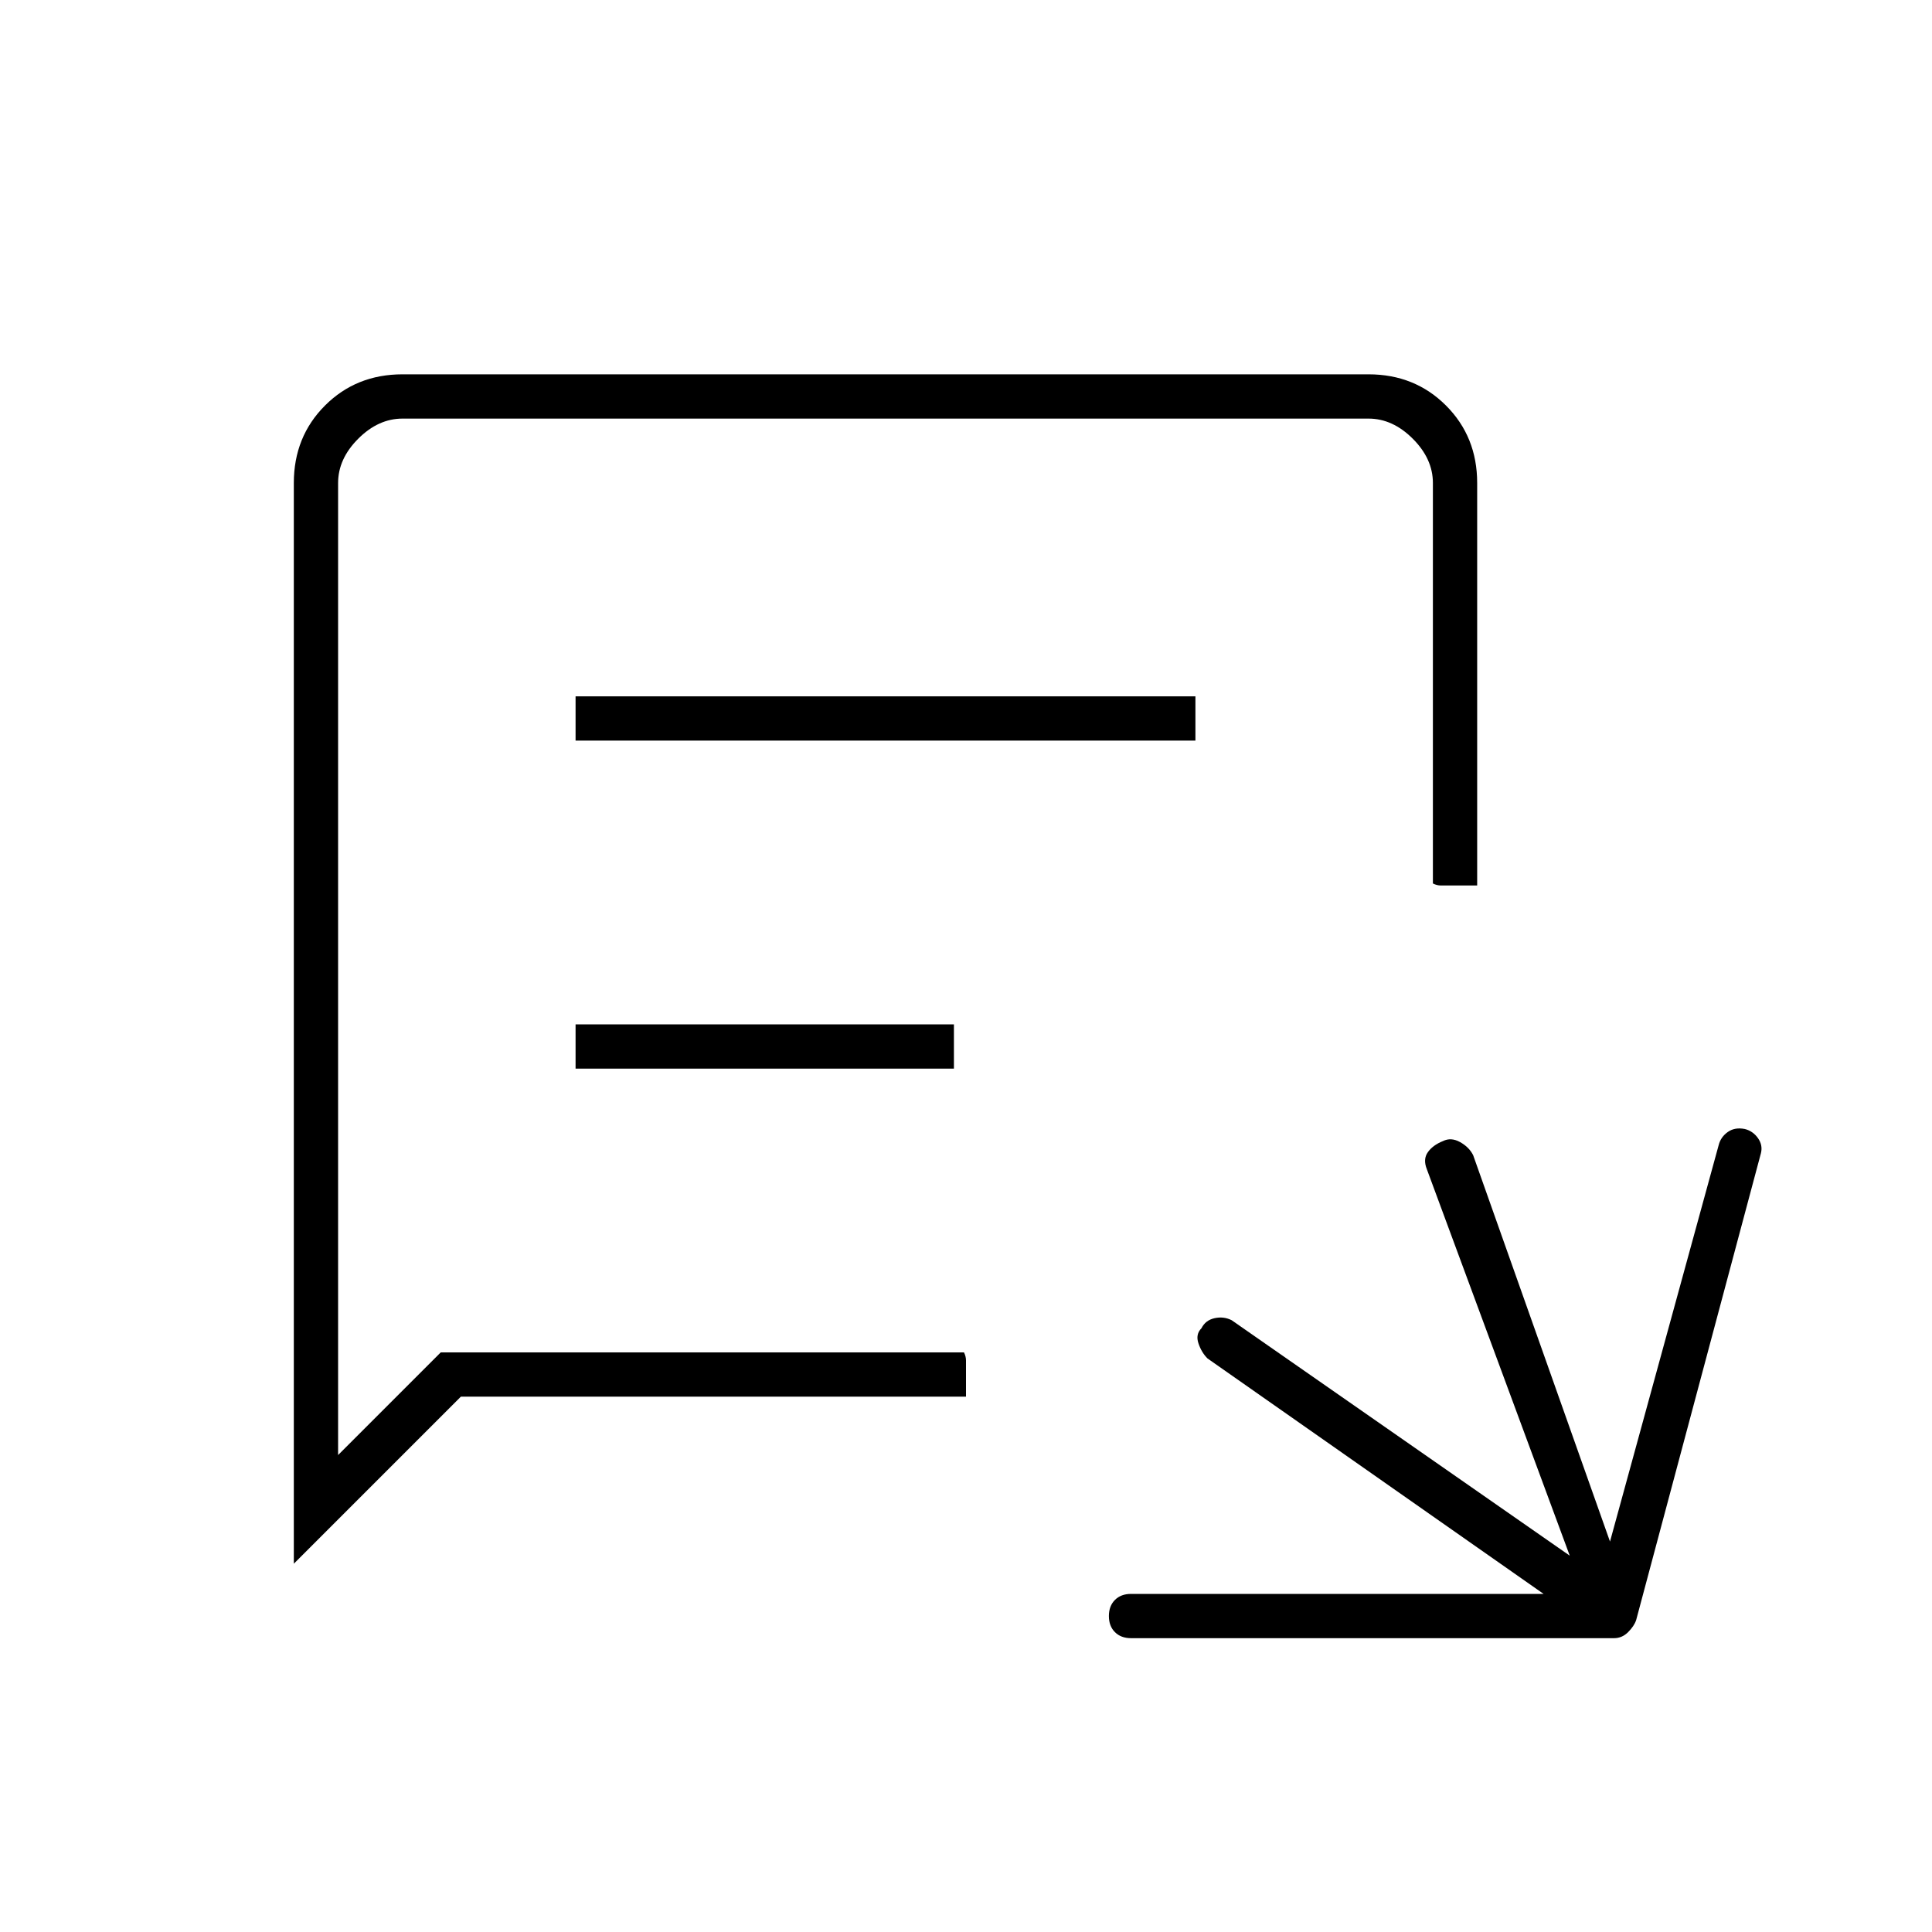 <svg xmlns="http://www.w3.org/2000/svg" height="48" width="48"><path d="M28.1 40.7q-.25 0-.4-.15-.15-.15-.15-.4t.15-.4q.15-.15.4-.15h10.25L30 33.75q-.15-.15-.225-.375-.075-.225.075-.375.1-.2.325-.25.225-.05.425.05l8.4 5.85-3.55-9.6q-.1-.25.025-.425t.375-.275q.2-.1.425.025.225.125.325.325l3.4 9.6 2.7-9.85q.05-.2.225-.325t.425-.075q.2.05.325.225t.075.375l-3.1 11.6q-.05.15-.2.3-.15.15-.35.15ZM7.3 38.85V12q0-1.15.775-1.925Q8.85 9.3 10 9.3h24q1.15 0 1.925.775.775.775.775 1.925v10H35.8q-.1 0-.2-.05V12q0-.6-.5-1.1-.5-.5-1.1-.5H10q-.6 0-1.1.5-.5.5-.5 1.1v24.15l2.55-2.55h13q.05.1.05.2v.9H11.45Zm7-20.45v-1.1h15.4v1.1Zm0 8.15v-1.1h9.4v1.1Z"/></svg>